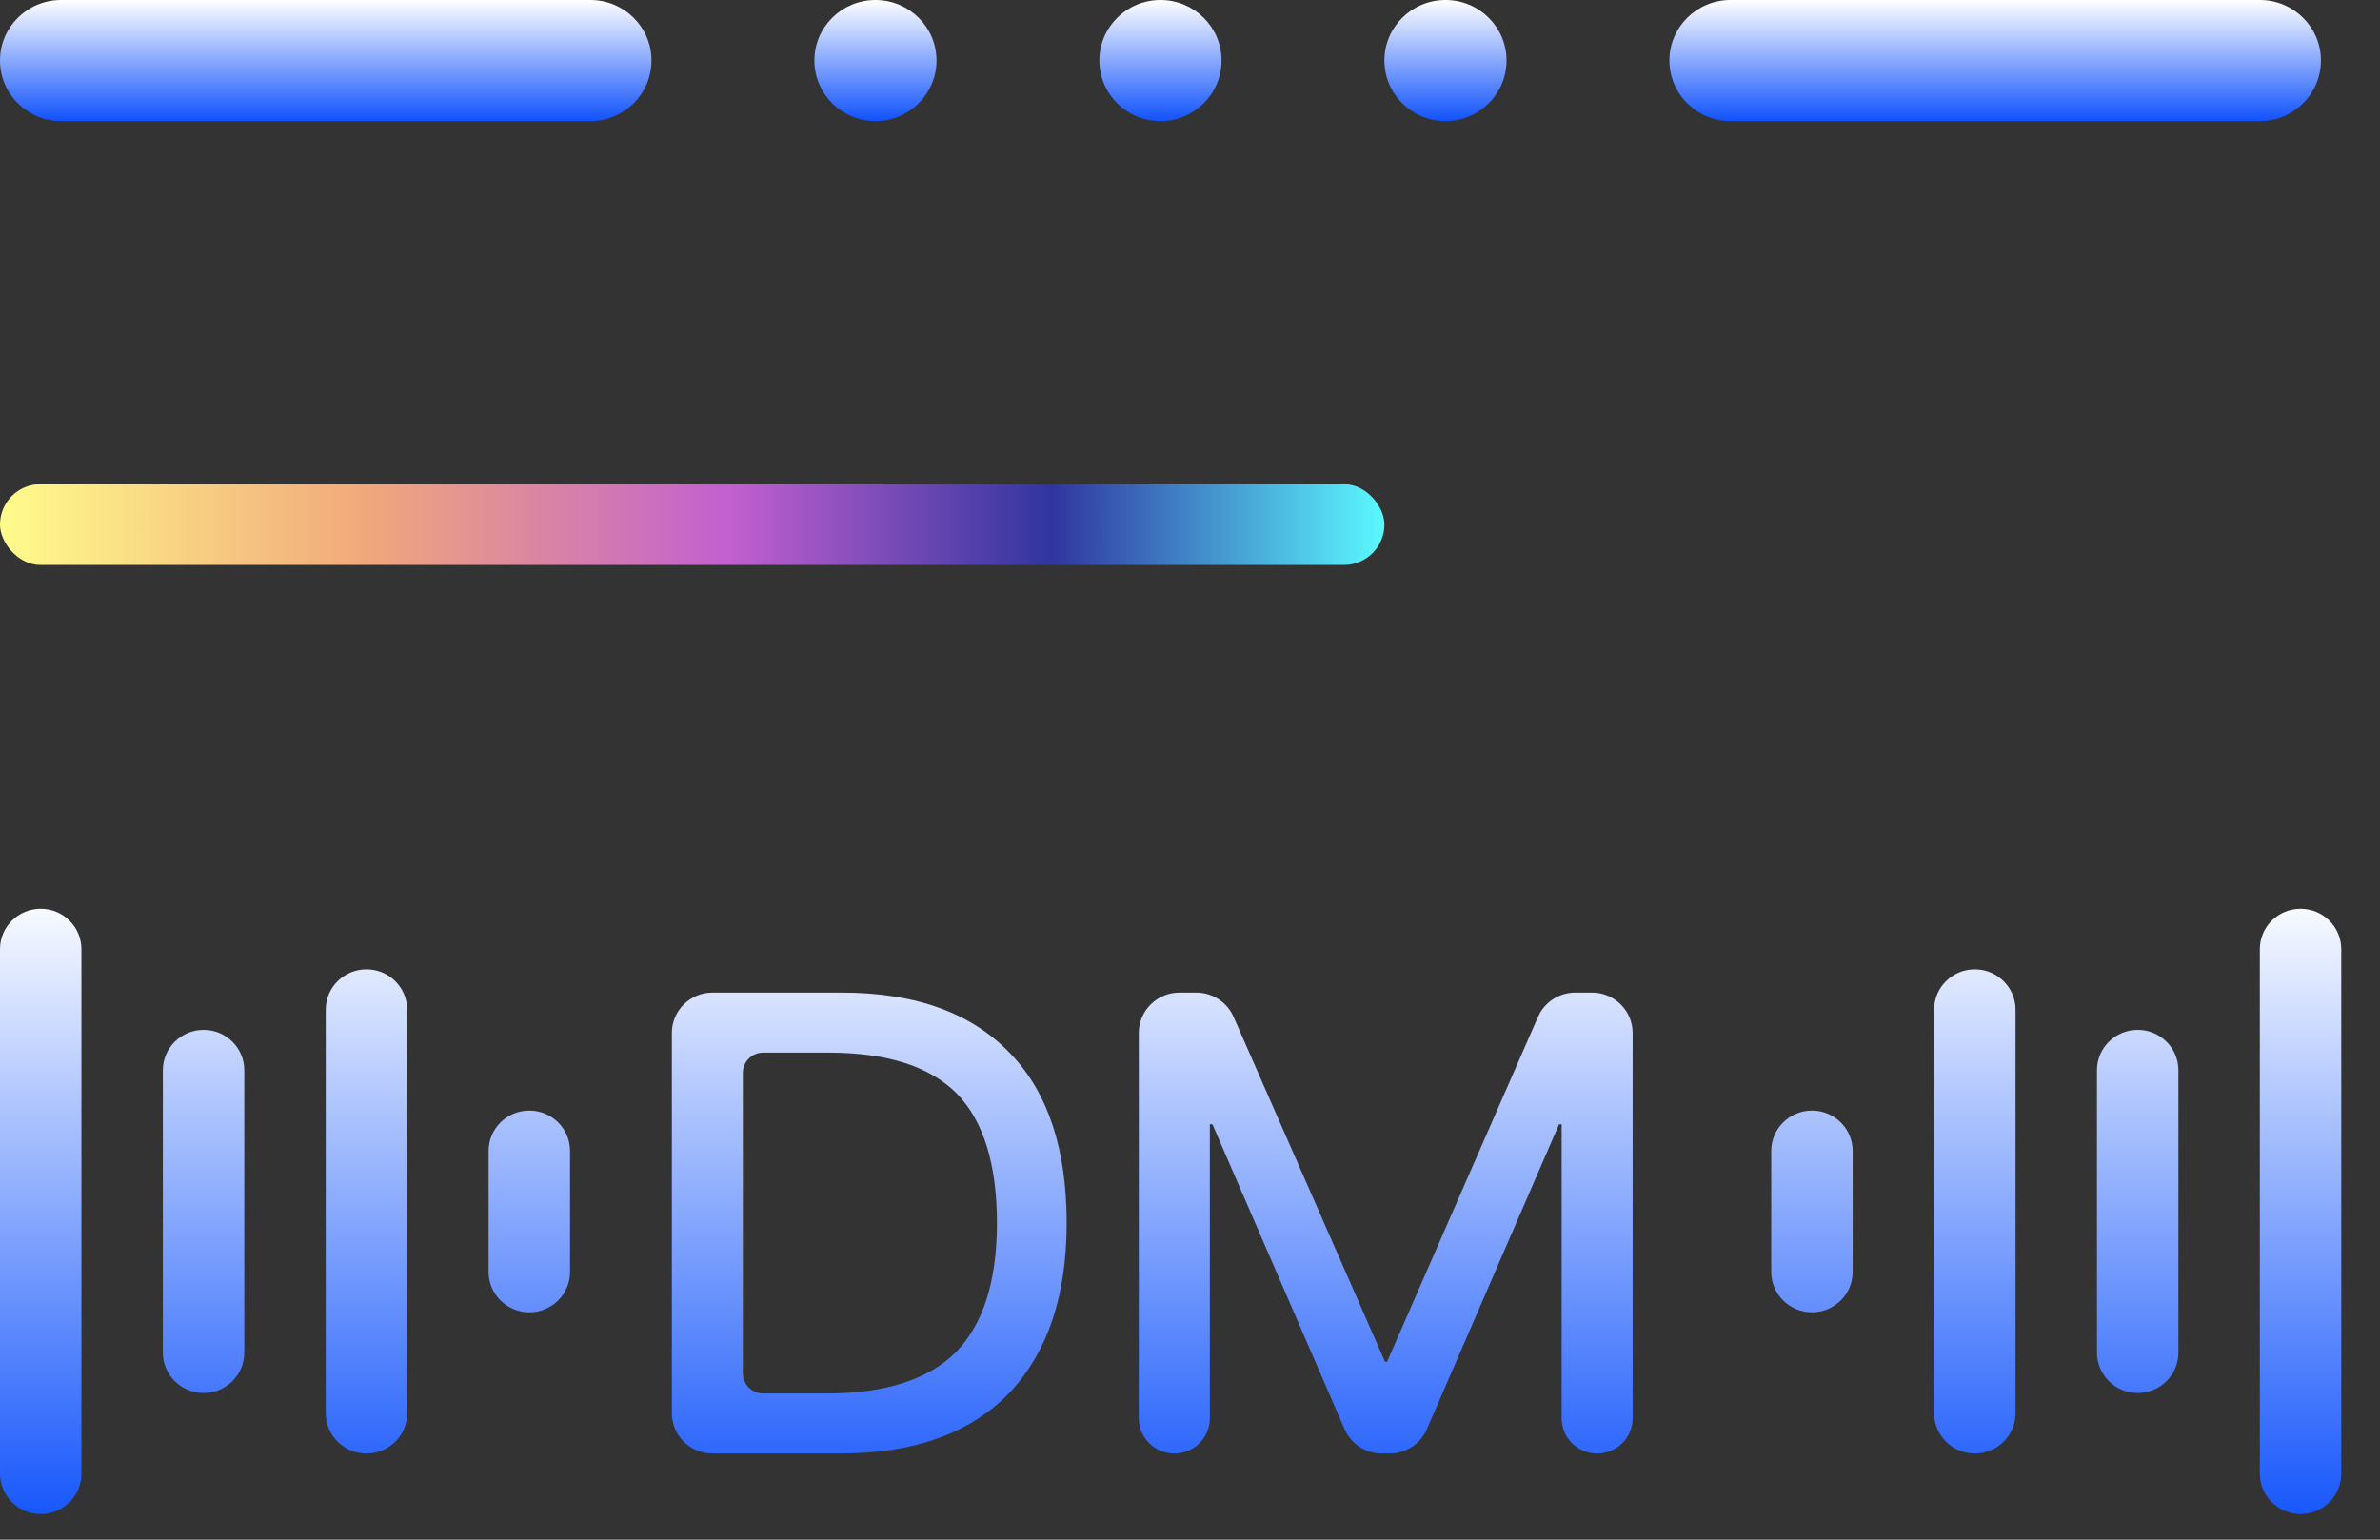 <svg width="51" height="33" viewBox="0 0 51 33" fill="none" xmlns="http://www.w3.org/2000/svg">
<rect x="0" y="0" width="51" height="33" fill="#333333" stroke="none"/>
<path d="M0 1.297C0 0.581 0.586 0 1.309 0H12.652C13.374 0 13.96 0.581 13.96 1.297C13.96 2.014 13.374 2.595 12.652 2.595H1.309C0.586 2.595 0 2.014 0 1.297Z" fill="url(#paint0_linear)"/>
<path d="M35.773 1.297C35.773 0.581 36.359 0 37.082 0H48.425C49.148 0 49.734 0.581 49.734 1.297C49.734 2.014 49.148 2.595 48.425 2.595H37.082C36.359 2.595 35.773 2.014 35.773 1.297Z" fill="url(#paint1_linear)"/>
<path d="M17.451 1.297C17.451 0.581 18.037 0 18.759 0C19.482 0 20.068 0.581 20.068 1.297C20.068 2.014 19.482 2.595 18.759 2.595C18.037 2.595 17.451 2.014 17.451 1.297Z" fill="url(#paint2_linear)"/>
<path d="M23.558 1.297C23.558 0.581 24.144 0 24.867 0C25.59 0 26.176 0.581 26.176 1.297C26.176 2.014 25.59 2.595 24.867 2.595C24.144 2.595 23.558 2.014 23.558 1.297Z" fill="url(#paint3_linear)"/>
<path d="M29.666 1.297C29.666 0.581 30.252 0 30.975 0C31.698 0 32.283 0.581 32.283 1.297C32.283 2.014 31.698 2.595 30.975 2.595C30.252 2.595 29.666 2.014 29.666 1.297Z" fill="url(#paint4_linear)"/>
<rect y="10.378" width="29.666" height="1.73" rx="0.865" fill="url(#paint5_linear)"/>
<path d="M0 20.343C0 19.866 0.391 19.478 0.873 19.478C1.354 19.478 1.745 19.866 1.745 20.343V31.586C1.745 32.064 1.354 32.451 0.873 32.451C0.391 32.451 0 32.064 0 31.586V20.343Z" fill="url(#paint6_linear)"/>
<path d="M3.49 22.938C3.49 22.46 3.881 22.073 4.363 22.073C4.845 22.073 5.235 22.46 5.235 22.938V28.992C5.235 29.469 4.845 29.857 4.363 29.857C3.881 29.857 3.49 29.469 3.49 28.992V22.938Z" fill="url(#paint7_linear)"/>
<path d="M6.98 21.64C6.98 21.163 7.371 20.776 7.853 20.776C8.335 20.776 8.725 21.163 8.725 21.64V30.289C8.725 30.767 8.335 31.154 7.853 31.154C7.371 31.154 6.98 30.767 6.98 30.289V21.64Z" fill="url(#paint8_linear)"/>
<path d="M10.47 24.668C10.47 24.19 10.861 23.803 11.343 23.803C11.825 23.803 12.215 24.19 12.215 24.668V27.262C12.215 27.74 11.825 28.127 11.343 28.127C10.861 28.127 10.47 27.74 10.47 27.262V24.668Z" fill="url(#paint9_linear)"/>
<path d="M50.17 20.343C50.17 19.866 49.78 19.478 49.298 19.478C48.816 19.478 48.425 19.866 48.425 20.343V31.586C48.425 32.064 48.816 32.451 49.298 32.451C49.78 32.451 50.17 32.064 50.17 31.586V20.343Z" fill="url(#paint10_linear)"/>
<path d="M46.68 22.938C46.68 22.46 46.289 22.073 45.808 22.073C45.326 22.073 44.935 22.46 44.935 22.938V28.992C44.935 29.469 45.326 29.857 45.808 29.857C46.289 29.857 46.68 29.469 46.68 28.992V22.938Z" fill="url(#paint11_linear)"/>
<path d="M43.19 21.64C43.19 21.163 42.799 20.776 42.318 20.776C41.836 20.776 41.445 21.163 41.445 21.64V30.289C41.445 30.767 41.836 31.154 42.318 31.154C42.799 31.154 43.19 30.767 43.19 30.289V21.64Z" fill="url(#paint12_linear)"/>
<path d="M39.7 24.668C39.7 24.19 39.309 23.803 38.827 23.803C38.346 23.803 37.955 24.19 37.955 24.668V27.262C37.955 27.74 38.346 28.127 38.827 28.127C39.309 28.127 39.7 27.74 39.7 27.262V24.668Z" fill="url(#paint13_linear)"/>
<path d="M15.269 21.274C14.787 21.274 14.397 21.661 14.397 22.139V30.289C14.397 30.767 14.787 31.154 15.269 31.154H17.998C19.604 31.154 20.819 30.711 21.656 29.826C22.452 28.968 22.857 27.764 22.857 26.214C22.857 24.65 22.466 23.446 21.684 22.616C20.846 21.716 19.632 21.274 18.026 21.274H15.269ZM15.918 22.993C15.918 22.754 16.114 22.561 16.355 22.561H17.747C19.004 22.561 19.925 22.851 20.511 23.446C21.07 24.027 21.363 24.941 21.363 26.214C21.363 27.459 21.07 28.372 20.497 28.968C19.911 29.563 18.976 29.867 17.719 29.867H16.355C16.114 29.867 15.918 29.673 15.918 29.435V22.993Z" fill="url(#paint14_linear)"/>
<path d="M25.276 21.274C24.794 21.274 24.403 21.661 24.403 22.139V30.4C24.403 30.816 24.744 31.154 25.164 31.154C25.584 31.154 25.925 30.816 25.925 30.4V24.097H25.981L28.811 30.63C28.949 30.948 29.264 31.154 29.613 31.154H29.776C30.125 31.154 30.44 30.948 30.577 30.63L33.408 24.097H33.464V30.4C33.464 30.816 33.804 31.154 34.225 31.154C34.645 31.154 34.985 30.816 34.985 30.4V22.139C34.985 21.661 34.595 21.274 34.113 21.274H33.757C33.41 21.274 33.095 21.478 32.957 21.795L29.722 29.189H29.68L26.433 21.793C26.294 21.478 25.98 21.274 25.633 21.274H25.276Z" fill="url(#paint15_linear)"/>
<defs>
<linearGradient id="paint0_linear" x1="30.975" y1="0" x2="30.975" y2="2.595" gradientUnits="userSpaceOnUse">
<stop stop-color="white"/>
<stop offset="1" stop-color="#1152FB"/>
</linearGradient>
<linearGradient id="paint1_linear" x1="30.975" y1="0" x2="30.975" y2="2.595" gradientUnits="userSpaceOnUse">
<stop stop-color="white"/>
<stop offset="1" stop-color="#1152FB"/>
</linearGradient>
<linearGradient id="paint2_linear" x1="30.975" y1="0" x2="30.975" y2="2.595" gradientUnits="userSpaceOnUse">
<stop stop-color="white"/>
<stop offset="1" stop-color="#1152FB"/>
</linearGradient>
<linearGradient id="paint3_linear" x1="30.975" y1="0" x2="30.975" y2="2.595" gradientUnits="userSpaceOnUse">
<stop stop-color="white"/>
<stop offset="1" stop-color="#1152FB"/>
</linearGradient>
<linearGradient id="paint4_linear" x1="30.975" y1="0" x2="30.975" y2="2.595" gradientUnits="userSpaceOnUse">
<stop stop-color="white"/>
<stop offset="1" stop-color="#1152FB"/>
</linearGradient>
<linearGradient id="paint5_linear" x1="0" y1="11.243" x2="29.666" y2="11.243" gradientUnits="userSpaceOnUse">
<stop offset="0" stop-color="#FFFC8C"/>
<stop offset="0.267" stop-color="#F0A77B"/>
<stop offset="0.526" stop-color="#C260CF"/>
<stop offset="0.76" stop-color="#30359F"/>
<stop offset="1" stop-color="#5AF9FF"/>
</linearGradient>
<linearGradient id="paint6_linear" x1="24.762" y1="19.046" x2="24.762" y2="32.884" gradientUnits="userSpaceOnUse">
<stop stop-color="white"/>
<stop offset="1" stop-color="#1152FB"/>
</linearGradient>
<linearGradient id="paint7_linear" x1="24.762" y1="19.046" x2="24.762" y2="32.884" gradientUnits="userSpaceOnUse">
<stop stop-color="white"/>
<stop offset="1" stop-color="#1152FB"/>
</linearGradient>
<linearGradient id="paint8_linear" x1="24.762" y1="19.046" x2="24.762" y2="32.884" gradientUnits="userSpaceOnUse">
<stop stop-color="white"/>
<stop offset="1" stop-color="#1152FB"/>
</linearGradient>
<linearGradient id="paint9_linear" x1="24.762" y1="19.046" x2="24.762" y2="32.884" gradientUnits="userSpaceOnUse">
<stop stop-color="white"/>
<stop offset="1" stop-color="#1152FB"/>
</linearGradient>
<linearGradient id="paint10_linear" x1="24.762" y1="19.046" x2="24.762" y2="32.884" gradientUnits="userSpaceOnUse">
<stop stop-color="white"/>
<stop offset="1" stop-color="#1152FB"/>
</linearGradient>
<linearGradient id="paint11_linear" x1="24.762" y1="19.046" x2="24.762" y2="32.884" gradientUnits="userSpaceOnUse">
<stop stop-color="white"/>
<stop offset="1" stop-color="#1152FB"/>
</linearGradient>
<linearGradient id="paint12_linear" x1="24.762" y1="19.046" x2="24.762" y2="32.884" gradientUnits="userSpaceOnUse">
<stop stop-color="white"/>
<stop offset="1" stop-color="#1152FB"/>
</linearGradient>
<linearGradient id="paint13_linear" x1="24.762" y1="19.046" x2="24.762" y2="32.884" gradientUnits="userSpaceOnUse">
<stop stop-color="white"/>
<stop offset="1" stop-color="#1152FB"/>
</linearGradient>
<linearGradient id="paint14_linear" x1="24.762" y1="19.046" x2="24.762" y2="32.884" gradientUnits="userSpaceOnUse">
<stop stop-color="white"/>
<stop offset="1" stop-color="#1152FB"/>
</linearGradient>
<linearGradient id="paint15_linear" x1="24.762" y1="19.046" x2="24.762" y2="32.884" gradientUnits="userSpaceOnUse">
<stop stop-color="white"/>
<stop offset="1" stop-color="#1152FB"/>
</linearGradient>
</defs>
</svg>
